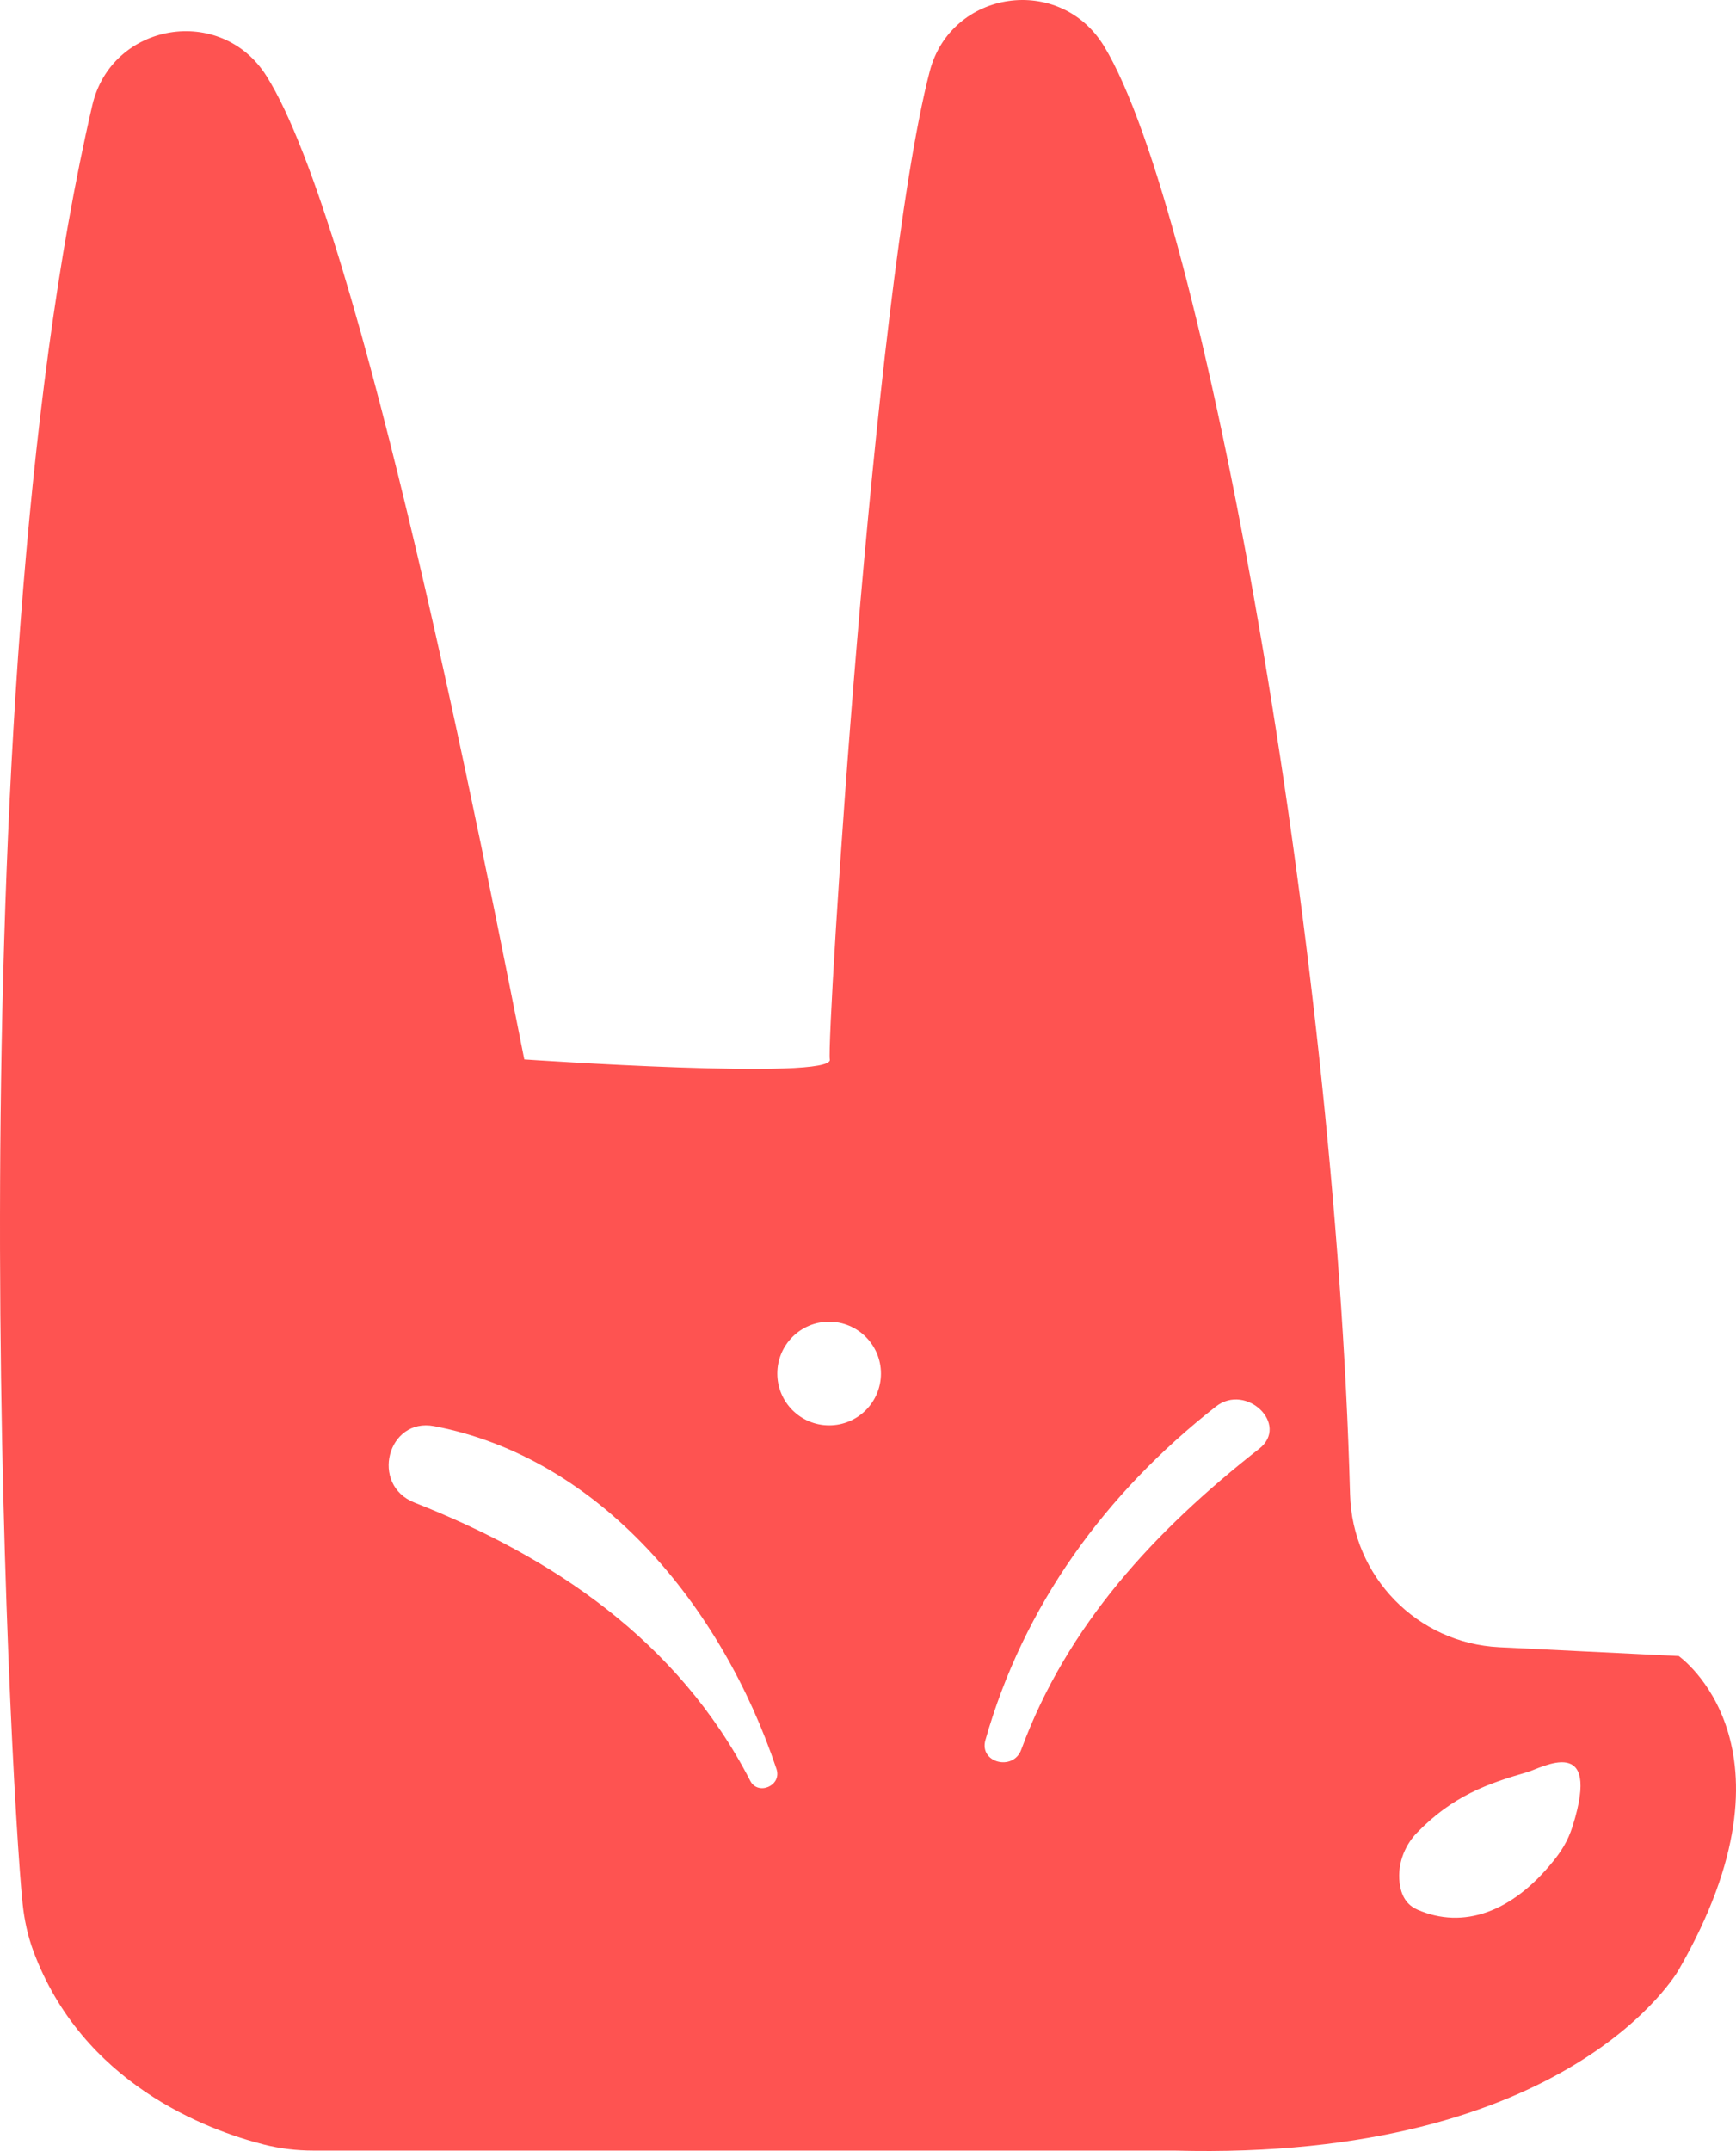 <?xml version="1.0" encoding="UTF-8"?>
<svg width="67px" height="83px" viewBox="0 0 67 83" version="1.1" xmlns="http://www.w3.org/2000/svg" xmlns:xlink="http://www.w3.org/1999/xlink">
    <title>Fill 1</title>
    <g id="Page-1" stroke="none" stroke-width="1" fill="none" fill-rule="evenodd">
        <g id="Desktop-HD-Copy-6" transform="translate(-687, -95)" fill="#FE5351">
            <path d="M747.697,165.458 C747.508,166.066 747.224,166.474 746.939,166.826 C745.353,168.788 743.478,169.457 741.712,168.69 C741.427,168.567 741.099,168.309 741.018,167.663 C740.911,166.809 741.313,166.11 741.662,165.746 C743.054,164.293 744.444,163.813 745.94,163.383 C746.5,163.221 748.82,161.869 747.697,165.458 M735.596,150.904 C731.571,154.061 728.182,157.709 726.413,162.516 C726.105,163.353 724.782,163.023 725.031,162.144 C726.503,156.956 729.65,152.628 733.926,149.274 C735.1,148.353 736.78,149.975 735.596,150.904 M719,150 C717.895,150 717,149.105 717,148 C717,146.896 717.895,146 719,146 C720.105,146 721,146.896 721,148 C721,149.105 720.105,150 719,150 M715.957,163.719 C713.154,158.275 708.284,155.062 703,152.982 C701.27,152.301 701.955,149.688 703.756,150.031 C710.13,151.243 714.855,156.954 716.968,163.26 C717.184,163.906 716.254,164.296 715.957,163.719 M751.79,158.901 L744.86,158.56 C741.697,158.404 739.19,155.834 739.105,152.665 C738.536,131.462 733.451,103.089 729.609,96.78 C727.909,93.99 723.698,94.602 722.879,97.765 C720.678,106.255 718.888,135.264 719.026,135.879 C719.211,136.708 707.235,135.879 707.235,135.879 C705.765,128.522 700.964,103.769 697.284,97.932 C695.533,95.154 691.306,95.865 690.562,99.063 C685.159,122.302 687.373,163.613 687.872,168.446 C687.937,169.075 688.069,169.696 688.289,170.288 C690.19,175.403 694.974,177.185 697.179,177.748 C697.803,177.907 698.446,177.983 699.091,177.983 L732.31,177.983 C747.645,178.398 751.79,171.008 751.79,171.008 C756.763,162.374 751.79,158.901 751.79,158.901" id="Fill-1"></path>
        </g>
    </g>
</svg>